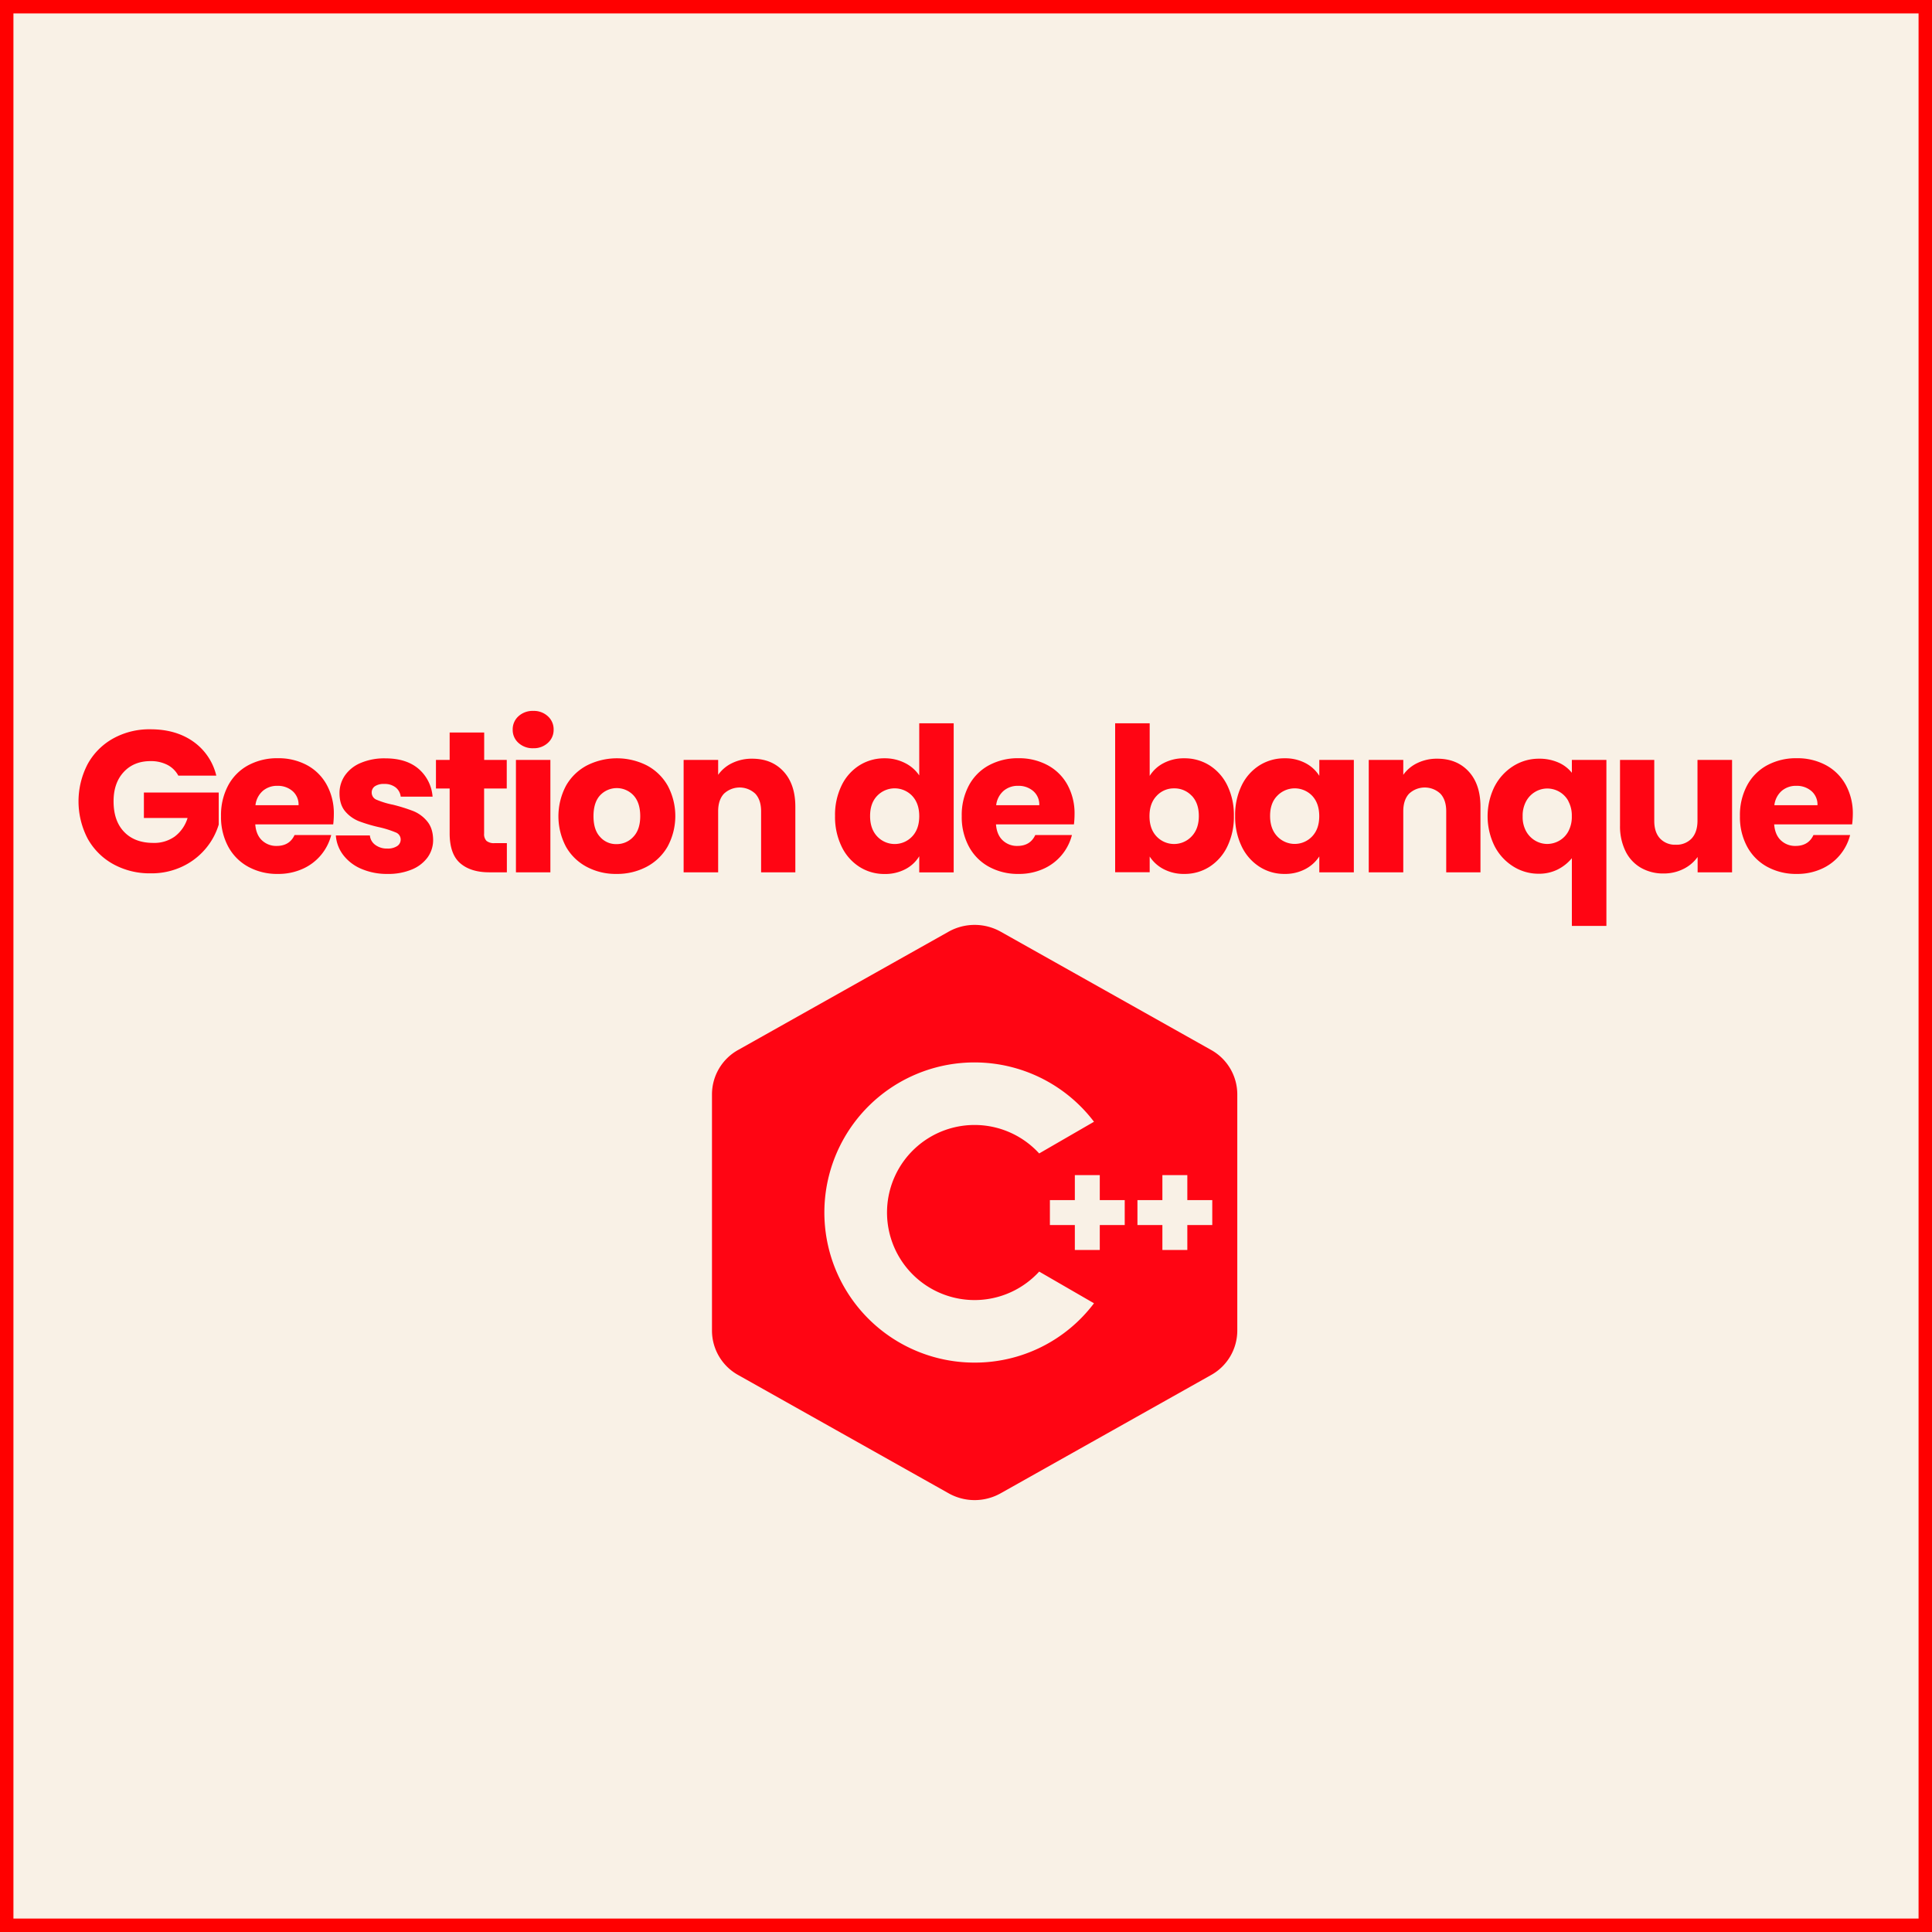 <svg id="Calque_1" data-name="Calque 1" xmlns="http://www.w3.org/2000/svg" viewBox="0 0 1007 1007"><rect x="0" y="0" width="1007" height="1007" fill="#333333" stroke="none"/><defs><style>.cls-1{fill:#f9f1e6;}.cls-2{fill:none;stroke:red;stroke-miterlimit:10;stroke-width:7px;}.cls-3{isolation:isolate;}.cls-4{fill:#ff0513;}</style></defs><rect class="cls-1" x="3" y="3" width="1000" height="1000"/><rect class="cls-2" x="3.5" y="3.5" width="1000" height="1000"/><g class="cls-3"><path class="cls-4" d="M92.94,404.27a13.48,13.48,0,0,0-5.72-5.62,18.81,18.81,0,0,0-8.77-1.94q-8.72,0-14,5.72t-5.25,15.28q0,10.19,5.52,15.91t15.17,5.72A18.33,18.33,0,0,0,91.1,436a19,19,0,0,0,6.67-9.66H75V413.09H114v16.7a35.11,35.11,0,0,1-6.77,12.49,35.62,35.62,0,0,1-12.12,9.34,37.41,37.41,0,0,1-16.59,3.58,39.3,39.3,0,0,1-19.48-4.78,34.09,34.09,0,0,1-13.34-13.29,42,42,0,0,1,0-38.9A34,34,0,0,1,59,384.9a38.94,38.94,0,0,1,19.43-4.78q13.23,0,22.31,6.41a30.25,30.25,0,0,1,12,17.74Z"/><path class="cls-4" d="M173.68,429.68H133.05q.42,5.46,3.52,8.35a10.76,10.76,0,0,0,7.61,2.89q6.72,0,9.34-5.67h19.11a26.35,26.35,0,0,1-14.91,17.63,30.68,30.68,0,0,1-12.91,2.63,31.32,31.32,0,0,1-15.33-3.68,26,26,0,0,1-10.5-10.5,32.38,32.38,0,0,1-3.78-15.95,32.73,32.73,0,0,1,3.73-16,25.75,25.75,0,0,1,10.44-10.5,31.67,31.67,0,0,1,15.44-3.68,31.33,31.33,0,0,1,15.12,3.57A25.55,25.55,0,0,1,170.27,409,30.84,30.84,0,0,1,174,424.43,45.87,45.87,0,0,1,173.68,429.68Zm-18.06-10a9.25,9.25,0,0,0-3.15-7.36,11.63,11.63,0,0,0-7.87-2.73,11.36,11.36,0,0,0-7.61,2.63,11.66,11.66,0,0,0-3.84,7.46Z"/><path class="cls-4" d="M188.38,452.88a23.18,23.18,0,0,1-9.45-7.19,18.87,18.87,0,0,1-3.88-10.23h17.74a6.82,6.82,0,0,0,2.84,4.93,10,10,0,0,0,6.19,1.89A8.88,8.88,0,0,0,207,441a4,4,0,0,0,1.84-3.42,3.94,3.94,0,0,0-2.63-3.72,52.37,52.37,0,0,0-8.5-2.68,79.05,79.05,0,0,1-10.5-3.1,18.15,18.15,0,0,1-7.25-5.14q-3-3.53-3-9.5a16.14,16.14,0,0,1,2.78-9.19,18.75,18.75,0,0,1,8.19-6.56,31.36,31.36,0,0,1,12.86-2.42q11,0,17.38,5.46a21.23,21.23,0,0,1,7.3,14.49H208.86a7.13,7.13,0,0,0-2.68-4.83,9.27,9.27,0,0,0-5.93-1.78,8.24,8.24,0,0,0-4.83,1.2,3.87,3.87,0,0,0-1.68,3.31,4,4,0,0,0,2.68,3.78,42.66,42.66,0,0,0,8.34,2.52,90.42,90.42,0,0,1,10.61,3.31,18.15,18.15,0,0,1,7.19,5.25q3.1,3.62,3.2,9.71a15.46,15.46,0,0,1-2.88,9.19,19.15,19.15,0,0,1-8.3,6.35A31.72,31.72,0,0,1,202,455.51,33.51,33.51,0,0,1,188.38,452.88Z"/><path class="cls-4" d="M264.19,439.45v15.22h-9.13q-9.76,0-15.23-4.78t-5.46-15.59V411h-7.14V396.08h7.14V381.8h18v14.28h11.76V411H252.33v23.52a4.92,4.92,0,0,0,1.26,3.78,6.15,6.15,0,0,0,4.2,1.16Z"/><path class="cls-4" d="M270.23,387.21a9,9,0,0,1-3-6.88,9.14,9.14,0,0,1,3-7,10.88,10.88,0,0,1,7.72-2.79,10.71,10.71,0,0,1,7.61,2.79,9.1,9.1,0,0,1,3,7,9,9,0,0,1-3,6.88A10.74,10.74,0,0,1,278,390,10.92,10.92,0,0,1,270.23,387.21Zm16.64,8.87v58.59H268.92V396.08Z"/><path class="cls-4" d="M305.83,451.83A26.79,26.79,0,0,1,295,441.33a34,34,0,0,1,.05-31.86A27,27,0,0,1,306,398.92a34.65,34.65,0,0,1,31.08,0A27,27,0,0,1,348,409.47a33.51,33.51,0,0,1-.05,31.81,27.28,27.28,0,0,1-11,10.55,32.89,32.89,0,0,1-15.6,3.68A32.18,32.18,0,0,1,305.83,451.83Zm24.25-15.64q3.63-3.78,3.62-10.81t-3.51-10.82a11.93,11.93,0,0,0-17.38-.05q-3.46,3.72-3.47,10.87t3.42,10.81a11,11,0,0,0,8.55,3.78A11.69,11.69,0,0,0,330.08,436.19Z"/><path class="cls-4" d="M408.41,402.12q6.13,6.66,6.14,18.32v34.23H396.7V422.85q0-5.87-3-9.13a11.92,11.92,0,0,0-16.38,0q-3,3.25-3,9.13v31.82h-18V396.08h18v7.77a18.89,18.89,0,0,1,7.35-6.14,23.32,23.32,0,0,1,10.4-2.26Q402.27,395.45,408.41,402.12Z"/><path class="cls-4" d="M438.65,409.42a25.41,25.41,0,0,1,9.29-10.5,24.28,24.28,0,0,1,13.13-3.68,23.09,23.09,0,0,1,10.55,2.42,19.26,19.26,0,0,1,7.51,6.51V377h17.95v77.7H479.13v-8.4a18.28,18.28,0,0,1-7.2,6.72,22.53,22.53,0,0,1-10.86,2.52,24,24,0,0,1-13.13-3.73,25.7,25.7,0,0,1-9.29-10.6,35.31,35.31,0,0,1-3.41-15.91A34.93,34.93,0,0,1,438.65,409.42Zm36.75,5.35a12.61,12.61,0,0,0-18.17,0q-3.72,3.82-3.72,10.55t3.72,10.66a12.5,12.5,0,0,0,18.17.05q3.72-3.89,3.73-10.6T475.4,414.77Z"/><path class="cls-4" d="M559.76,429.68H519.13q.42,5.46,3.52,8.35a10.76,10.76,0,0,0,7.61,2.89q6.72,0,9.34-5.67h19.11a26.35,26.35,0,0,1-14.91,17.63,30.68,30.68,0,0,1-12.91,2.63,31.32,31.32,0,0,1-15.33-3.68,26,26,0,0,1-10.5-10.5,32.38,32.38,0,0,1-3.78-15.95,32.73,32.73,0,0,1,3.73-16,25.75,25.75,0,0,1,10.44-10.5,31.67,31.67,0,0,1,15.44-3.68A31.33,31.33,0,0,1,546,398.81,25.55,25.55,0,0,1,556.35,409a31,31,0,0,1,3.73,15.43A45.87,45.87,0,0,1,559.76,429.68Zm-18.06-10a9.25,9.25,0,0,0-3.15-7.36,11.63,11.63,0,0,0-7.87-2.73,11.36,11.36,0,0,0-7.61,2.63,11.66,11.66,0,0,0-3.84,7.46Z"/><path class="cls-4" d="M606.49,397.76a22.61,22.61,0,0,1,10.81-2.52,24.28,24.28,0,0,1,13.13,3.68,25.48,25.48,0,0,1,9.29,10.5,35.06,35.06,0,0,1,3.41,15.85,35.44,35.44,0,0,1-3.41,15.91,25.77,25.77,0,0,1-9.29,10.6,24,24,0,0,1-13.13,3.73A22.55,22.55,0,0,1,606.49,453a19,19,0,0,1-7.25-6.56v8.19h-18V377h18v27.41A18.43,18.43,0,0,1,606.49,397.76Zm14.64,17a12.27,12.27,0,0,0-9.18-3.84,12.1,12.1,0,0,0-9.08,3.89q-3.74,3.89-3.73,10.61t3.73,10.6a12.55,12.55,0,0,0,18.21-.05q3.78-3.94,3.78-10.66T621.13,414.72Z"/><path class="cls-4" d="M647.17,409.42a25.44,25.44,0,0,1,9.3-10.5,24.25,24.25,0,0,1,13.12-3.68,22.57,22.57,0,0,1,10.87,2.52,18.53,18.53,0,0,1,7.19,6.62v-8.3h18v58.59h-18v-8.29a19.43,19.43,0,0,1-7.3,6.61,22.5,22.5,0,0,1-10.86,2.52,23.78,23.78,0,0,1-13-3.73,25.72,25.72,0,0,1-9.3-10.6,35.44,35.44,0,0,1-3.41-15.91A35.06,35.06,0,0,1,647.17,409.42Zm36.75,5.35a12.6,12.6,0,0,0-18.16,0Q662,418.54,662,425.27t3.73,10.66a12.49,12.49,0,0,0,18.16.05q3.74-3.89,3.73-10.6T683.92,414.77Z"/><path class="cls-4" d="M765.51,402.12q6.13,6.66,6.14,18.32v34.23H753.8V422.85q0-5.87-3-9.13a11.92,11.92,0,0,0-16.38,0q-3,3.25-3,9.13v31.82h-18V396.08h18v7.77a18.89,18.89,0,0,1,7.35-6.14,23.28,23.28,0,0,1,10.39-2.26Q759.36,395.45,765.51,402.12Z"/><path class="cls-4" d="M779,409.94a27.43,27.43,0,0,1,9.76-10.66,24.87,24.87,0,0,1,13.39-3.83,24.56,24.56,0,0,1,10,1.94,18.32,18.32,0,0,1,7.14,5.41v-6.72h18V482.6h-18V447.32a23,23,0,0,1-7.4,5.88,21.65,21.65,0,0,1-9.92,2.21,24.63,24.63,0,0,1-13.23-3.79A27.09,27.09,0,0,1,779,441a35.08,35.08,0,0,1,0-31.08Zm38.43,7.51a12.4,12.4,0,0,0-4.78-4.83,12.58,12.58,0,0,0-6.2-1.63,12.36,12.36,0,0,0-6.09,1.63,12.66,12.66,0,0,0-4.83,4.88,15.66,15.66,0,0,0-1.89,8,15.39,15.39,0,0,0,1.89,7.93,12.86,12.86,0,0,0,4.83,4.83,12.47,12.47,0,0,0,6.09,1.63,12.81,12.81,0,0,0,6.15-1.63,12.29,12.29,0,0,0,4.83-4.89,16,16,0,0,0,1.83-8A15.74,15.74,0,0,0,817.38,417.45Z"/><path class="cls-4" d="M902.79,396.08v58.59H884.84v-8a19.79,19.79,0,0,1-7.4,6.25,22.7,22.7,0,0,1-10.35,2.36,23.2,23.2,0,0,1-11.86-3,20.22,20.22,0,0,1-8-8.67,29.43,29.43,0,0,1-2.84-13.33V396.08h17.85v31.81q0,5.89,3,9.14a10.68,10.68,0,0,0,8.19,3.26,10.8,10.8,0,0,0,8.29-3.26q3-3.25,3.05-9.14V396.08Z"/><path class="cls-4" d="M965.37,429.68H924.74q.42,5.46,3.51,8.35a10.8,10.8,0,0,0,7.62,2.89q6.72,0,9.34-5.67h19.11a26.35,26.35,0,0,1-14.91,17.63,30.68,30.68,0,0,1-12.91,2.63,31.32,31.32,0,0,1-15.33-3.68,26,26,0,0,1-10.5-10.5,32.38,32.38,0,0,1-3.78-15.95,32.73,32.73,0,0,1,3.73-16,25.75,25.75,0,0,1,10.44-10.5,31.67,31.67,0,0,1,15.44-3.68,31.33,31.33,0,0,1,15.12,3.57A25.61,25.61,0,0,1,962,409a31,31,0,0,1,3.73,15.43A45.87,45.87,0,0,1,965.37,429.68Zm-18.06-10a9.25,9.25,0,0,0-3.15-7.36,11.63,11.63,0,0,0-7.87-2.73,11.4,11.4,0,0,0-7.62,2.63,11.69,11.69,0,0,0-3.83,7.46Z"/></g><path class="cls-4" d="M631.28,547.27,521.5,485.57a27.82,27.82,0,0,0-27,0l-109.78,61.7a26.51,26.51,0,0,0-13.62,23v123.4a26.51,26.51,0,0,0,13.62,23l109.78,61.7a27.66,27.66,0,0,0,27,0l109.78-61.7a26.51,26.51,0,0,0,13.62-23V570.29A26.5,26.5,0,0,0,631.28,547.27ZM508,710.22a78.23,78.23,0,1,1,62.21-125.54L541.64,601.2a45.63,45.63,0,1,0-2.89,64.47c1-.92,2-1.89,2.89-2.89l28.57,16.52A77.75,77.75,0,0,1,508,710.22Zm78.23-71.71h-13v13h-13v-13h-13v-13h13v-13h13v13h13Zm45.63,0h-13v13h-13v-13h-13v-13h13v-13h13v13h13Z"/></svg>